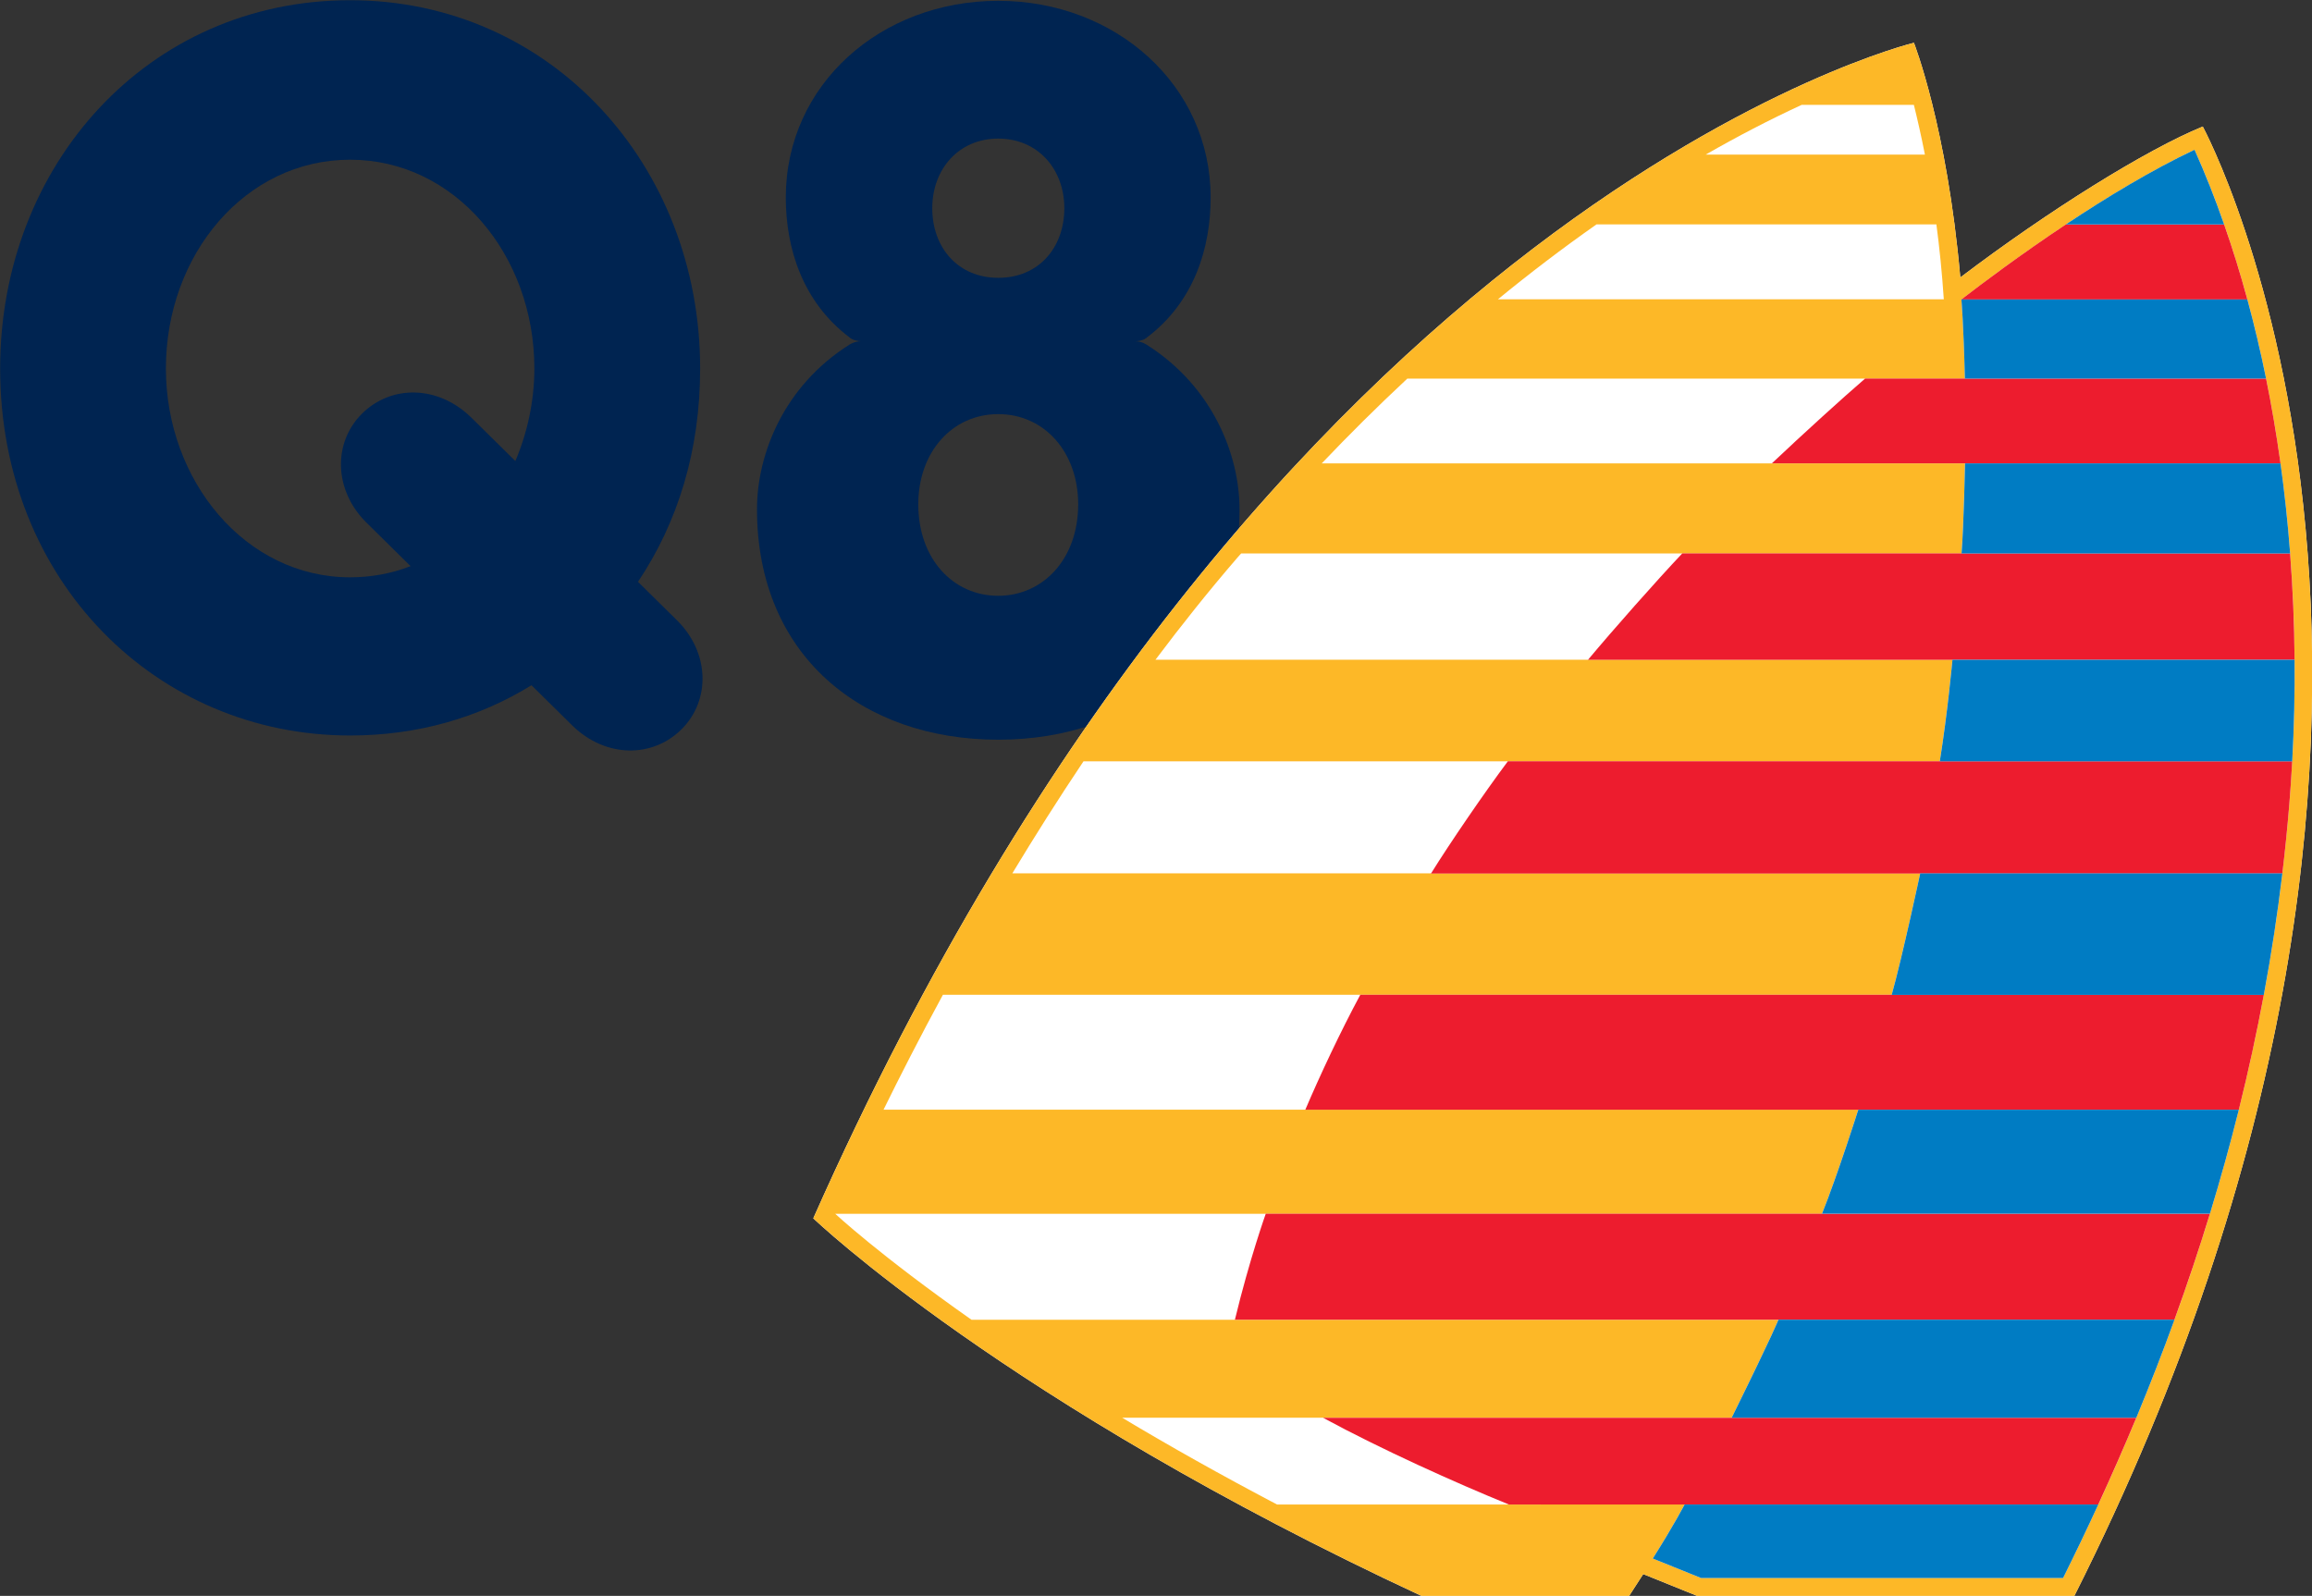 <?xml version="1.0" encoding="UTF-8" standalone="no"?>
<svg
   xmlns:dc="http://purl.org/dc/elements/1.1/"
   xmlns:cc="http://creativecommons.org/ns#"
   xmlns:rdf="http://www.w3.org/1999/02/22-rdf-syntax-ns#"
   xmlns:svg="http://www.w3.org/2000/svg"
   xmlns="http://www.w3.org/2000/svg"
   xmlns:sodipodi="http://sodipodi.sourceforge.net/DTD/sodipodi-0.dtd"
   xmlns:inkscape="http://www.inkscape.org/namespaces/inkscape"
   version="1.1"
   id="Layer_1"
   x="0px"
   y="0px"
   width="507"
   height="350"
   viewBox="0 0 507 350"
   enable-background="new 0 0 595.275 841.89"
   xml:space="preserve">
<rect x="0" y="0" width="507" height="350" fill="#333333" stroke="none"/>
<g
   id="g3"
   clip-path="none"
   transform="matrix(3.97,0,0,3.97,-948.228,-1513.586)">
	<path
   style="fill:#002451"
   d="m 261.526,412.532 c -1.041,0.407 -2.175,0.617 -3.337,0.617 -5.792,0 -10.177,-5.348 -10.177,-11.535 0,-6.296 4.385,-11.535 10.177,-11.535 5.768,0 10.176,5.239 10.176,11.535 0,1.835 -0.408,3.612 -1.051,5.111 l -2.459,-2.426 c -1.831,-1.771 -4.41,-1.79 -6.019,-0.183 -1.609,1.607 -1.547,4.236 0.257,6.015 l 2.433,2.401 z m 12.563,0.866 c 2.193,-3.277 3.433,-7.229 3.433,-11.785 0,-11.236 -8.257,-20.345 -19.333,-20.345 -11.179,0 -19.333,9.108 -19.333,20.345 0,11.771 8.666,20.275 19.333,20.275 3.723,0 7.114,-0.985 10.017,-2.776 l 2.275,2.245 c 1.831,1.771 4.409,1.789 6.019,0.182 1.608,-1.606 1.547,-4.235 -0.257,-6.015 l -2.154,-2.126 z"
   id="path5" />
	<path
   style="fill:#002451"
   d="m 302.189,399.908 c 0,0 -0.134,0.163 -0.612,0.203 0.329,-0.005 0.617,0.193 0.617,0.193 3.667,2.324 5.122,6.121 5.122,9.084 0,8.065 -5.791,12.732 -13.329,12.732 -7.541,0 -13.325,-4.667 -13.325,-12.732 0,-3.012 1.454,-6.791 5.115,-9.099 0,0 0.291,-0.186 0.62,-0.181 -0.478,-0.04 -0.612,-0.203 -0.612,-0.203 -2.64,-1.987 -3.532,-4.986 -3.532,-7.737 0,-6.249 5.253,-10.867 11.734,-10.867 6.48,0 11.733,4.657 11.733,10.867 10e-4,2.753 -0.889,5.753 -3.531,7.74 z m -8.196,-3.304 c 2.234,0 3.645,-1.676 3.645,-3.846 0,-2.16 -1.465,-3.846 -3.649,-3.846 -2.184,0 -3.645,1.686 -3.645,3.846 0,2.171 1.415,3.846 3.649,3.846 z m -0.009,17.566 c 2.474,0 4.42,-2.025 4.42,-5.055 0,-2.881 -1.867,-4.981 -4.416,-4.981 -2.548,0 -4.416,2.1 -4.416,4.981 0,3.031 1.938,5.055 4.412,5.055 z"
   id="path7" />
</g><g
   id="g9"
   clip-path="none"
   transform="matrix(3.97,0,0,3.97,-948.228,-1513.586)">
	<path
   style="fill:#ffffff"
   d="m 328.828,469.432 0.787,-1.217 3.011,1.217 h 20.796 c 24.622,-48.895 7.1,-81.185 7.1,-81.185 -3.116,1.277 -8.468,4.603 -13.393,8.337 -0.733,-8.322 -2.562,-12.964 -2.562,-12.964 0,0 -35.786,8.63 -60.795,64.941 0,0 10.577,10.158 33.619,20.871 h 11.437 z"
   id="path11" />
	<path
   style="fill:#fdb827"
   d="m 317.392,469.432 c -23.042,-10.713 -33.619,-20.871 -33.619,-20.871 25.009,-56.312 60.795,-64.941 60.795,-64.941 0,0 1.828,4.642 2.562,12.964 4.925,-3.734 10.276,-7.06 13.393,-8.337 0,0 17.522,32.291 -7.1,81.185 h -20.796 l -3.011,-1.217 -0.787,1.217 h -11.437 z"
   id="path13" />
	<path
   style="fill:#ffffff"
   d="m 352.807,468.43 c 7.55,-15.154 11.392,-29.232 12.496,-42.742 1.12,-13.852 -1.021,-26.746 -5.234,-36.158 -5.067,2.397 -10.699,6.588 -12.878,8.271 0,0 0.12,1.353 0.192,4.37 h -30.798 c -1.655,1.543 -3.233,3.112 -4.728,4.684 h 35.533 c 0,0 -0.069,3.395 -0.193,4.975 h -39.791 c -0.068,0.072 -0.139,0.15 -0.202,0.226 -1.581,1.833 -3.093,3.729 -4.532,5.647 h 44.023 c 0,0 -0.266,2.92 -0.699,5.611 h -47.299 c -1.406,2.098 -2.718,4.179 -3.931,6.189 h 50.148 c 0,0 -1.006,4.689 -1.575,6.709 h -52.408 c -1.292,2.382 -2.391,4.537 -3.279,6.348 h 53.842 c 0,0 -1.152,3.627 -2.006,5.75 H 284.99 c -0.005,0.01 -0.007,0 -0.007,0 0,0 2.414,2.258 7.527,5.854 h 44.57 c 0,0 -0.218,0.623 -2.58,5.414 h -33.663 c 2.553,1.531 5.426,3.15 8.552,4.793 l 22.511,-0.002 c 0,0 -0.624,1.199 -1.759,2.984 l 2.664,1.076 h 20.002 z"
   id="path15" />
	<path
   style="fill:#ffffff"
   d="m 346.218,397.789 c -0.097,-1.471 -0.241,-2.859 -0.409,-4.137 h -18.775 c -1.873,1.315 -3.691,2.701 -5.443,4.137 h 24.627 z"
   id="path17" />
	<path
   style="fill:#ffffff"
   d="m 345.175,389.798 c -0.211,-1.073 -0.424,-1.999 -0.611,-2.751 h -6.193 c -1.801,0.833 -3.571,1.754 -5.306,2.751 h 12.11 z"
   id="path19" />
	<g
   id="g21">
		<g
   id="g23">
			<path
   style="fill:#ed1c2e"
   d="m 354.749,464.371 c 0.741,-1.609 1.441,-3.205 2.101,-4.791 h -44.919 c 3.216,1.744 7.304,3.586 10.265,4.791 h 32.553 z"
   id="path25" />
		</g>
		<g
   id="g27">
			<path
   style="fill:#ed1c2e"
   d="m 358.957,454.162 c 0.715,-1.969 1.367,-3.916 1.96,-5.854 h -52.152 c 0,0 -0.89,2.484 -1.704,5.854 h 51.896 z"
   id="path29" />
		</g>
		<g
   id="g31">
			<path
   style="fill:#ed1c2e"
   d="m 362.514,442.561 c 0.531,-2.132 0.99,-4.248 1.381,-6.348 l -49.908,-0.001 c -1.105,2.056 -2.222,4.438 -3.037,6.349 h 51.564 z"
   id="path33" />
		</g>
		<path
   style="fill:#ed1c2e"
   d="m 347.19,397.799 c 1.153,-0.891 3.274,-2.483 5.767,-4.142 h 8.746 c 0.466,1.33 0.895,2.713 1.282,4.142 H 347.19 z"
   id="path35" />
		<g
   id="g37">
			<path
   style="fill:#ed1c2e"
   d="m 341.871,402.17 c -1.235,1.062 -3.406,3.036 -5.149,4.681 h 28.095 c -0.223,-1.6 -0.488,-3.159 -0.797,-4.682 l -22.149,0.001 z"
   id="path39" />
		</g>
		<g
   id="g41">
			<path
   style="fill:#ed1c2e"
   d="m 365.594,417.705 c -0.016,-1.997 -0.1,-3.954 -0.246,-5.876 h -33.576 c -1.398,1.476 -3.797,4.188 -5.207,5.876 h 39.029 z"
   id="path43" />
		</g>
		<g
   id="g45">
			<path
   style="fill:#ed1c2e"
   d="m 364.918,429.511 c 0.153,-1.28 0.281,-2.554 0.385,-3.823 0.064,-0.796 0.118,-1.586 0.161,-2.376 h -43.326 c -1.257,1.678 -3.212,4.532 -4.245,6.199 h 47.025 z"
   id="path47" />
		</g>
	</g>
	<g
   id="g49">
		<g
   id="g51">
			<path
   style="fill:#007cc3"
   d="m 354.749,464.377 c -0.618,1.342 -1.265,2.693 -1.942,4.053 h -20.001 l -2.664,-1.076 c 1.135,-1.785 1.759,-2.984 1.759,-2.984 l 0,0 h 22.853 l -0.005,0.007 z"
   id="path53" />
		</g>
		<g
   id="g55">
			<path
   style="fill:#007cc3"
   d="m 334.501,459.578 c 2.362,-4.791 2.58,-5.414 2.58,-5.414 v -0.002 h 21.88 l -0.004,0.007 c -0.65,1.79 -1.353,3.595 -2.107,5.413 l 0.006,-0.004 h -22.355 l 0,0 z"
   id="path57" />
		</g>
		<g
   id="g59">
			<path
   style="fill:#007cc3"
   d="m 339.489,448.311 c 0.854,-2.123 2.006,-5.75 2.006,-5.75 v 0.002 h 21.017 l 0.002,-0.003 c -0.475,1.901 -1.006,3.817 -1.597,5.751 v -0.006 h -21.428 v 0.006 z"
   id="path61" />
		</g>
		<g
   id="g63">
			<path
   style="fill:#007cc3"
   d="m 364.918,429.512 c -0.265,2.217 -0.604,4.45 -1.023,6.701 l -10e-4,0.004 H 343.34 v -0.004 c 0.569,-2.02 1.575,-6.709 1.575,-6.709 v 0.003 h 20.003 v 0.005 z"
   id="path65" />
		</g>
		<path
   style="fill:#007cc3"
   d="m 361.703,393.657 c -0.502,-1.438 -1.049,-2.818 -1.635,-4.128 -2.386,1.128 -4.896,2.653 -7.111,4.128 h 8.746 z"
   id="path67" />
		<g
   id="g69">
			<path
   style="fill:#007cc3"
   d="m 364.02,402.17 c -0.305,-1.499 -0.65,-2.958 -1.034,-4.371 H 347.19 c 0,0 0.12,1.354 0.192,4.371 h 16.638 z"
   id="path71" />
		</g>
		<path
   style="fill:#007cc3"
   d="m 365.348,411.824 c -0.129,-1.69 -0.307,-3.349 -0.531,-4.97 l -0.004,0.001 h -17.43 0.008 c 0,0 -0.069,3.395 -0.193,4.975 l 0,0 h 18.153 l -0.003,-0.006 z"
   id="path73" />
		<g
   id="g75">
			<path
   style="fill:#007cc3"
   d="m 365.464,423.309 c 0.103,-1.891 0.146,-3.761 0.13,-5.604 l -0.002,-10e-4 h -18.896 v 0 c 0,0 -0.266,2.92 -0.699,5.611 v -10e-4 h 19.469 l -0.002,-0.005 z"
   id="path77" />
		</g>
	</g>
</g>
</svg>